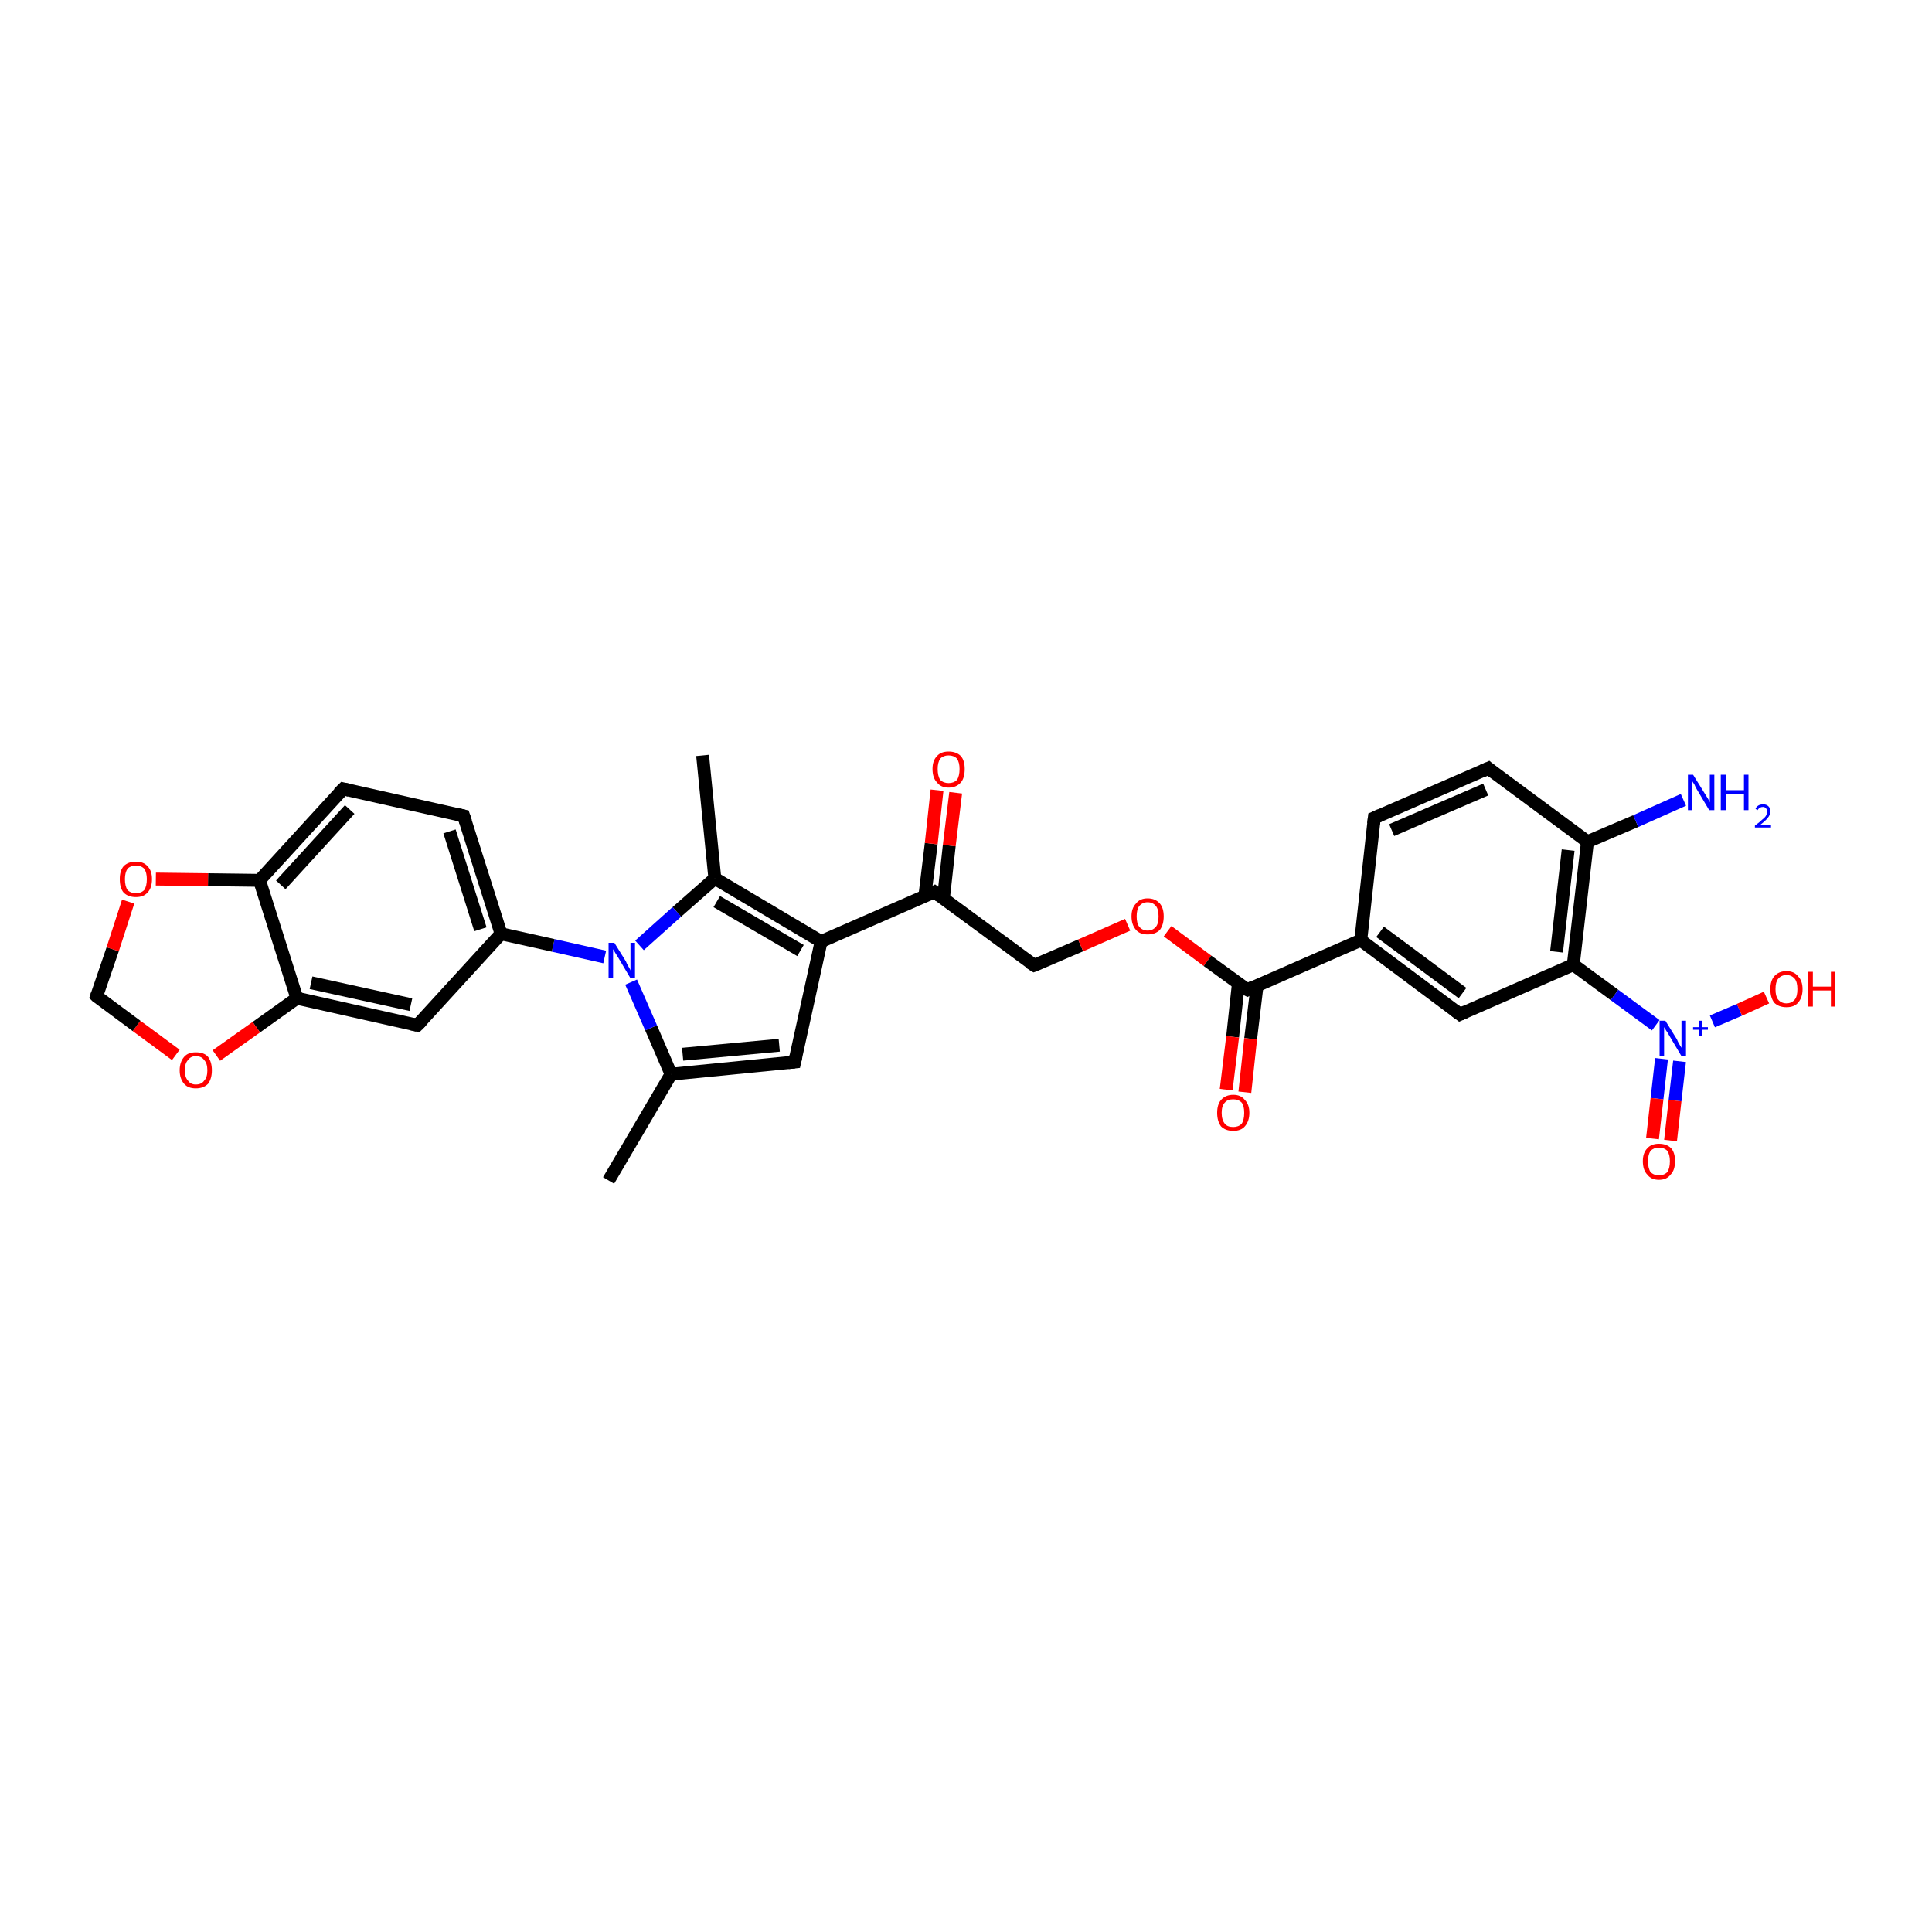 <?xml version='1.0' encoding='iso-8859-1'?>
<svg version='1.1' baseProfile='full'
              xmlns='http://www.w3.org/2000/svg'
                      xmlns:rdkit='http://www.rdkit.org/xml'
                      xmlns:xlink='http://www.w3.org/1999/xlink'
                  xml:space='preserve'
width='300px' height='300px' viewBox='0 0 300 300'>
<!-- END OF HEADER -->
<rect style='opacity:1.0;fill:#FFFFFF;stroke:none' width='300.0' height='300.0' x='0.0' y='0.0'> </rect>
<path class='bond-0 atom-0 atom-1' d='M 94.5,183.3 L 104.2,166.8' style='fill:none;fill-rule:evenodd;stroke:#000000;stroke-width:2.0px;stroke-linecap:butt;stroke-linejoin:miter;stroke-opacity:1' />
<path class='bond-1 atom-1 atom-2' d='M 104.2,166.8 L 123.4,164.9' style='fill:none;fill-rule:evenodd;stroke:#000000;stroke-width:2.0px;stroke-linecap:butt;stroke-linejoin:miter;stroke-opacity:1' />
<path class='bond-1 atom-1 atom-2' d='M 106.0,163.7 L 121.0,162.3' style='fill:none;fill-rule:evenodd;stroke:#000000;stroke-width:2.0px;stroke-linecap:butt;stroke-linejoin:miter;stroke-opacity:1' />
<path class='bond-2 atom-1 atom-5' d='M 104.2,166.8 L 101.1,159.6' style='fill:none;fill-rule:evenodd;stroke:#000000;stroke-width:2.0px;stroke-linecap:butt;stroke-linejoin:miter;stroke-opacity:1' />
<path class='bond-2 atom-1 atom-5' d='M 101.1,159.6 L 98.0,152.5' style='fill:none;fill-rule:evenodd;stroke:#0000FF;stroke-width:2.0px;stroke-linecap:butt;stroke-linejoin:miter;stroke-opacity:1' />
<path class='bond-3 atom-2 atom-3' d='M 123.4,164.9 L 127.5,146.2' style='fill:none;fill-rule:evenodd;stroke:#000000;stroke-width:2.0px;stroke-linecap:butt;stroke-linejoin:miter;stroke-opacity:1' />
<path class='bond-4 atom-3 atom-4' d='M 127.5,146.2 L 111.0,136.4' style='fill:none;fill-rule:evenodd;stroke:#000000;stroke-width:2.0px;stroke-linecap:butt;stroke-linejoin:miter;stroke-opacity:1' />
<path class='bond-4 atom-3 atom-4' d='M 124.3,147.6 L 111.3,140.0' style='fill:none;fill-rule:evenodd;stroke:#000000;stroke-width:2.0px;stroke-linecap:butt;stroke-linejoin:miter;stroke-opacity:1' />
<path class='bond-5 atom-3 atom-16' d='M 127.5,146.2 L 145.1,138.5' style='fill:none;fill-rule:evenodd;stroke:#000000;stroke-width:2.0px;stroke-linecap:butt;stroke-linejoin:miter;stroke-opacity:1' />
<path class='bond-6 atom-4 atom-5' d='M 111.0,136.4 L 105.1,141.6' style='fill:none;fill-rule:evenodd;stroke:#000000;stroke-width:2.0px;stroke-linecap:butt;stroke-linejoin:miter;stroke-opacity:1' />
<path class='bond-6 atom-4 atom-5' d='M 105.1,141.6 L 99.3,146.8' style='fill:none;fill-rule:evenodd;stroke:#0000FF;stroke-width:2.0px;stroke-linecap:butt;stroke-linejoin:miter;stroke-opacity:1' />
<path class='bond-7 atom-4 atom-15' d='M 111.0,136.4 L 109.1,117.3' style='fill:none;fill-rule:evenodd;stroke:#000000;stroke-width:2.0px;stroke-linecap:butt;stroke-linejoin:miter;stroke-opacity:1' />
<path class='bond-8 atom-5 atom-6' d='M 93.9,148.6 L 85.9,146.8' style='fill:none;fill-rule:evenodd;stroke:#0000FF;stroke-width:2.0px;stroke-linecap:butt;stroke-linejoin:miter;stroke-opacity:1' />
<path class='bond-8 atom-5 atom-6' d='M 85.9,146.8 L 77.8,145.0' style='fill:none;fill-rule:evenodd;stroke:#000000;stroke-width:2.0px;stroke-linecap:butt;stroke-linejoin:miter;stroke-opacity:1' />
<path class='bond-9 atom-6 atom-7' d='M 77.8,145.0 L 72.0,126.7' style='fill:none;fill-rule:evenodd;stroke:#000000;stroke-width:2.0px;stroke-linecap:butt;stroke-linejoin:miter;stroke-opacity:1' />
<path class='bond-9 atom-6 atom-7' d='M 74.6,144.3 L 69.8,129.1' style='fill:none;fill-rule:evenodd;stroke:#000000;stroke-width:2.0px;stroke-linecap:butt;stroke-linejoin:miter;stroke-opacity:1' />
<path class='bond-10 atom-6 atom-11' d='M 77.8,145.0 L 64.8,159.2' style='fill:none;fill-rule:evenodd;stroke:#000000;stroke-width:2.0px;stroke-linecap:butt;stroke-linejoin:miter;stroke-opacity:1' />
<path class='bond-11 atom-7 atom-8' d='M 72.0,126.7 L 53.3,122.5' style='fill:none;fill-rule:evenodd;stroke:#000000;stroke-width:2.0px;stroke-linecap:butt;stroke-linejoin:miter;stroke-opacity:1' />
<path class='bond-12 atom-8 atom-9' d='M 53.3,122.5 L 40.3,136.7' style='fill:none;fill-rule:evenodd;stroke:#000000;stroke-width:2.0px;stroke-linecap:butt;stroke-linejoin:miter;stroke-opacity:1' />
<path class='bond-12 atom-8 atom-9' d='M 54.3,125.7 L 43.6,137.4' style='fill:none;fill-rule:evenodd;stroke:#000000;stroke-width:2.0px;stroke-linecap:butt;stroke-linejoin:miter;stroke-opacity:1' />
<path class='bond-13 atom-9 atom-10' d='M 40.3,136.7 L 46.1,155.0' style='fill:none;fill-rule:evenodd;stroke:#000000;stroke-width:2.0px;stroke-linecap:butt;stroke-linejoin:miter;stroke-opacity:1' />
<path class='bond-14 atom-9 atom-14' d='M 40.3,136.7 L 32.3,136.6' style='fill:none;fill-rule:evenodd;stroke:#000000;stroke-width:2.0px;stroke-linecap:butt;stroke-linejoin:miter;stroke-opacity:1' />
<path class='bond-14 atom-9 atom-14' d='M 32.3,136.6 L 24.2,136.5' style='fill:none;fill-rule:evenodd;stroke:#FF0000;stroke-width:2.0px;stroke-linecap:butt;stroke-linejoin:miter;stroke-opacity:1' />
<path class='bond-15 atom-10 atom-11' d='M 46.1,155.0 L 64.8,159.2' style='fill:none;fill-rule:evenodd;stroke:#000000;stroke-width:2.0px;stroke-linecap:butt;stroke-linejoin:miter;stroke-opacity:1' />
<path class='bond-15 atom-10 atom-11' d='M 48.3,152.6 L 63.8,156.0' style='fill:none;fill-rule:evenodd;stroke:#000000;stroke-width:2.0px;stroke-linecap:butt;stroke-linejoin:miter;stroke-opacity:1' />
<path class='bond-16 atom-10 atom-12' d='M 46.1,155.0 L 39.8,159.5' style='fill:none;fill-rule:evenodd;stroke:#000000;stroke-width:2.0px;stroke-linecap:butt;stroke-linejoin:miter;stroke-opacity:1' />
<path class='bond-16 atom-10 atom-12' d='M 39.8,159.5 L 33.6,163.9' style='fill:none;fill-rule:evenodd;stroke:#FF0000;stroke-width:2.0px;stroke-linecap:butt;stroke-linejoin:miter;stroke-opacity:1' />
<path class='bond-17 atom-12 atom-13' d='M 27.3,163.8 L 21.2,159.3' style='fill:none;fill-rule:evenodd;stroke:#FF0000;stroke-width:2.0px;stroke-linecap:butt;stroke-linejoin:miter;stroke-opacity:1' />
<path class='bond-17 atom-12 atom-13' d='M 21.2,159.3 L 15.0,154.7' style='fill:none;fill-rule:evenodd;stroke:#000000;stroke-width:2.0px;stroke-linecap:butt;stroke-linejoin:miter;stroke-opacity:1' />
<path class='bond-18 atom-13 atom-14' d='M 15.0,154.7 L 17.5,147.4' style='fill:none;fill-rule:evenodd;stroke:#000000;stroke-width:2.0px;stroke-linecap:butt;stroke-linejoin:miter;stroke-opacity:1' />
<path class='bond-18 atom-13 atom-14' d='M 17.5,147.4 L 19.9,140.0' style='fill:none;fill-rule:evenodd;stroke:#FF0000;stroke-width:2.0px;stroke-linecap:butt;stroke-linejoin:miter;stroke-opacity:1' />
<path class='bond-19 atom-16 atom-17' d='M 146.5,139.5 L 147.4,131.3' style='fill:none;fill-rule:evenodd;stroke:#000000;stroke-width:2.0px;stroke-linecap:butt;stroke-linejoin:miter;stroke-opacity:1' />
<path class='bond-19 atom-16 atom-17' d='M 147.4,131.3 L 148.4,123.1' style='fill:none;fill-rule:evenodd;stroke:#FF0000;stroke-width:2.0px;stroke-linecap:butt;stroke-linejoin:miter;stroke-opacity:1' />
<path class='bond-19 atom-16 atom-17' d='M 143.6,139.2 L 144.6,131.0' style='fill:none;fill-rule:evenodd;stroke:#000000;stroke-width:2.0px;stroke-linecap:butt;stroke-linejoin:miter;stroke-opacity:1' />
<path class='bond-19 atom-16 atom-17' d='M 144.6,131.0 L 145.5,122.7' style='fill:none;fill-rule:evenodd;stroke:#FF0000;stroke-width:2.0px;stroke-linecap:butt;stroke-linejoin:miter;stroke-opacity:1' />
<path class='bond-20 atom-16 atom-18' d='M 145.1,138.5 L 160.6,149.9' style='fill:none;fill-rule:evenodd;stroke:#000000;stroke-width:2.0px;stroke-linecap:butt;stroke-linejoin:miter;stroke-opacity:1' />
<path class='bond-21 atom-18 atom-19' d='M 160.6,149.9 L 167.8,146.8' style='fill:none;fill-rule:evenodd;stroke:#000000;stroke-width:2.0px;stroke-linecap:butt;stroke-linejoin:miter;stroke-opacity:1' />
<path class='bond-21 atom-18 atom-19' d='M 167.8,146.8 L 175.1,143.6' style='fill:none;fill-rule:evenodd;stroke:#FF0000;stroke-width:2.0px;stroke-linecap:butt;stroke-linejoin:miter;stroke-opacity:1' />
<path class='bond-22 atom-19 atom-20' d='M 181.3,144.6 L 187.5,149.2' style='fill:none;fill-rule:evenodd;stroke:#FF0000;stroke-width:2.0px;stroke-linecap:butt;stroke-linejoin:miter;stroke-opacity:1' />
<path class='bond-22 atom-19 atom-20' d='M 187.5,149.2 L 193.7,153.7' style='fill:none;fill-rule:evenodd;stroke:#000000;stroke-width:2.0px;stroke-linecap:butt;stroke-linejoin:miter;stroke-opacity:1' />
<path class='bond-23 atom-20 atom-21' d='M 192.3,152.7 L 191.4,161.0' style='fill:none;fill-rule:evenodd;stroke:#000000;stroke-width:2.0px;stroke-linecap:butt;stroke-linejoin:miter;stroke-opacity:1' />
<path class='bond-23 atom-20 atom-21' d='M 191.4,161.0 L 190.4,169.2' style='fill:none;fill-rule:evenodd;stroke:#FF0000;stroke-width:2.0px;stroke-linecap:butt;stroke-linejoin:miter;stroke-opacity:1' />
<path class='bond-23 atom-20 atom-21' d='M 195.2,153.0 L 194.2,161.3' style='fill:none;fill-rule:evenodd;stroke:#000000;stroke-width:2.0px;stroke-linecap:butt;stroke-linejoin:miter;stroke-opacity:1' />
<path class='bond-23 atom-20 atom-21' d='M 194.2,161.3 L 193.3,169.6' style='fill:none;fill-rule:evenodd;stroke:#FF0000;stroke-width:2.0px;stroke-linecap:butt;stroke-linejoin:miter;stroke-opacity:1' />
<path class='bond-24 atom-20 atom-22' d='M 193.7,153.7 L 211.3,146.0' style='fill:none;fill-rule:evenodd;stroke:#000000;stroke-width:2.0px;stroke-linecap:butt;stroke-linejoin:miter;stroke-opacity:1' />
<path class='bond-25 atom-22 atom-23' d='M 211.3,146.0 L 226.7,157.5' style='fill:none;fill-rule:evenodd;stroke:#000000;stroke-width:2.0px;stroke-linecap:butt;stroke-linejoin:miter;stroke-opacity:1' />
<path class='bond-25 atom-22 atom-23' d='M 214.3,144.7 L 227.1,154.2' style='fill:none;fill-rule:evenodd;stroke:#000000;stroke-width:2.0px;stroke-linecap:butt;stroke-linejoin:miter;stroke-opacity:1' />
<path class='bond-26 atom-22 atom-28' d='M 211.3,146.0 L 213.4,127.0' style='fill:none;fill-rule:evenodd;stroke:#000000;stroke-width:2.0px;stroke-linecap:butt;stroke-linejoin:miter;stroke-opacity:1' />
<path class='bond-27 atom-23 atom-24' d='M 226.7,157.5 L 244.3,149.8' style='fill:none;fill-rule:evenodd;stroke:#000000;stroke-width:2.0px;stroke-linecap:butt;stroke-linejoin:miter;stroke-opacity:1' />
<path class='bond-28 atom-24 atom-25' d='M 244.3,149.8 L 246.5,130.7' style='fill:none;fill-rule:evenodd;stroke:#000000;stroke-width:2.0px;stroke-linecap:butt;stroke-linejoin:miter;stroke-opacity:1' />
<path class='bond-28 atom-24 atom-25' d='M 241.7,147.8 L 243.5,132.0' style='fill:none;fill-rule:evenodd;stroke:#000000;stroke-width:2.0px;stroke-linecap:butt;stroke-linejoin:miter;stroke-opacity:1' />
<path class='bond-29 atom-24 atom-29' d='M 244.3,149.8 L 250.7,154.5' style='fill:none;fill-rule:evenodd;stroke:#000000;stroke-width:2.0px;stroke-linecap:butt;stroke-linejoin:miter;stroke-opacity:1' />
<path class='bond-29 atom-24 atom-29' d='M 250.7,154.5 L 257.1,159.2' style='fill:none;fill-rule:evenodd;stroke:#0000FF;stroke-width:2.0px;stroke-linecap:butt;stroke-linejoin:miter;stroke-opacity:1' />
<path class='bond-30 atom-25 atom-26' d='M 246.5,130.7 L 254.0,127.5' style='fill:none;fill-rule:evenodd;stroke:#000000;stroke-width:2.0px;stroke-linecap:butt;stroke-linejoin:miter;stroke-opacity:1' />
<path class='bond-30 atom-25 atom-26' d='M 254.0,127.5 L 261.4,124.2' style='fill:none;fill-rule:evenodd;stroke:#0000FF;stroke-width:2.0px;stroke-linecap:butt;stroke-linejoin:miter;stroke-opacity:1' />
<path class='bond-31 atom-25 atom-27' d='M 246.5,130.7 L 231.1,119.3' style='fill:none;fill-rule:evenodd;stroke:#000000;stroke-width:2.0px;stroke-linecap:butt;stroke-linejoin:miter;stroke-opacity:1' />
<path class='bond-32 atom-27 atom-28' d='M 231.1,119.3 L 213.4,127.0' style='fill:none;fill-rule:evenodd;stroke:#000000;stroke-width:2.0px;stroke-linecap:butt;stroke-linejoin:miter;stroke-opacity:1' />
<path class='bond-32 atom-27 atom-28' d='M 230.7,122.6 L 216.1,128.9' style='fill:none;fill-rule:evenodd;stroke:#000000;stroke-width:2.0px;stroke-linecap:butt;stroke-linejoin:miter;stroke-opacity:1' />
<path class='bond-33 atom-29 atom-30' d='M 258.0,164.4 L 257.3,170.6' style='fill:none;fill-rule:evenodd;stroke:#0000FF;stroke-width:2.0px;stroke-linecap:butt;stroke-linejoin:miter;stroke-opacity:1' />
<path class='bond-33 atom-29 atom-30' d='M 257.3,170.6 L 256.6,176.8' style='fill:none;fill-rule:evenodd;stroke:#FF0000;stroke-width:2.0px;stroke-linecap:butt;stroke-linejoin:miter;stroke-opacity:1' />
<path class='bond-33 atom-29 atom-30' d='M 260.8,164.8 L 260.1,170.9' style='fill:none;fill-rule:evenodd;stroke:#0000FF;stroke-width:2.0px;stroke-linecap:butt;stroke-linejoin:miter;stroke-opacity:1' />
<path class='bond-33 atom-29 atom-30' d='M 260.1,170.9 L 259.4,177.1' style='fill:none;fill-rule:evenodd;stroke:#FF0000;stroke-width:2.0px;stroke-linecap:butt;stroke-linejoin:miter;stroke-opacity:1' />
<path class='bond-34 atom-29 atom-31' d='M 265.9,158.6 L 270.1,156.8' style='fill:none;fill-rule:evenodd;stroke:#0000FF;stroke-width:2.0px;stroke-linecap:butt;stroke-linejoin:miter;stroke-opacity:1' />
<path class='bond-34 atom-29 atom-31' d='M 270.1,156.8 L 274.3,154.9' style='fill:none;fill-rule:evenodd;stroke:#FF0000;stroke-width:2.0px;stroke-linecap:butt;stroke-linejoin:miter;stroke-opacity:1' />
<path d='M 122.4,165.0 L 123.4,164.9 L 123.6,164.0' style='fill:none;stroke:#000000;stroke-width:2.0px;stroke-linecap:butt;stroke-linejoin:miter;stroke-opacity:1;' />
<path d='M 72.3,127.6 L 72.0,126.7 L 71.1,126.5' style='fill:none;stroke:#000000;stroke-width:2.0px;stroke-linecap:butt;stroke-linejoin:miter;stroke-opacity:1;' />
<path d='M 54.2,122.7 L 53.3,122.5 L 52.6,123.2' style='fill:none;stroke:#000000;stroke-width:2.0px;stroke-linecap:butt;stroke-linejoin:miter;stroke-opacity:1;' />
<path d='M 65.5,158.5 L 64.8,159.2 L 63.9,159.0' style='fill:none;stroke:#000000;stroke-width:2.0px;stroke-linecap:butt;stroke-linejoin:miter;stroke-opacity:1;' />
<path d='M 15.3,155.0 L 15.0,154.7 L 15.1,154.4' style='fill:none;stroke:#000000;stroke-width:2.0px;stroke-linecap:butt;stroke-linejoin:miter;stroke-opacity:1;' />
<path d='M 144.3,138.9 L 145.1,138.5 L 145.9,139.1' style='fill:none;stroke:#000000;stroke-width:2.0px;stroke-linecap:butt;stroke-linejoin:miter;stroke-opacity:1;' />
<path d='M 159.8,149.4 L 160.6,149.9 L 160.9,149.8' style='fill:none;stroke:#000000;stroke-width:2.0px;stroke-linecap:butt;stroke-linejoin:miter;stroke-opacity:1;' />
<path d='M 193.3,153.5 L 193.7,153.7 L 194.5,153.3' style='fill:none;stroke:#000000;stroke-width:2.0px;stroke-linecap:butt;stroke-linejoin:miter;stroke-opacity:1;' />
<path d='M 225.9,156.9 L 226.7,157.5 L 227.6,157.1' style='fill:none;stroke:#000000;stroke-width:2.0px;stroke-linecap:butt;stroke-linejoin:miter;stroke-opacity:1;' />
<path d='M 231.8,119.9 L 231.1,119.3 L 230.2,119.7' style='fill:none;stroke:#000000;stroke-width:2.0px;stroke-linecap:butt;stroke-linejoin:miter;stroke-opacity:1;' />
<path d='M 213.3,127.9 L 213.4,127.0 L 214.3,126.6' style='fill:none;stroke:#000000;stroke-width:2.0px;stroke-linecap:butt;stroke-linejoin:miter;stroke-opacity:1;' />
<path class='atom-5' d='M 95.4 146.4
L 97.2 149.3
Q 97.3 149.6, 97.6 150.1
Q 97.9 150.6, 97.9 150.7
L 97.9 146.4
L 98.6 146.4
L 98.6 151.9
L 97.9 151.9
L 96.0 148.7
Q 95.8 148.4, 95.5 147.9
Q 95.3 147.5, 95.2 147.4
L 95.2 151.9
L 94.5 151.9
L 94.5 146.4
L 95.4 146.4
' fill='#0000FF'/>
<path class='atom-12' d='M 27.9 166.2
Q 27.9 164.9, 28.6 164.1
Q 29.2 163.4, 30.4 163.4
Q 31.7 163.4, 32.3 164.1
Q 32.9 164.9, 32.9 166.2
Q 32.9 167.5, 32.3 168.3
Q 31.6 169.0, 30.4 169.0
Q 29.2 169.0, 28.6 168.3
Q 27.9 167.5, 27.9 166.2
M 30.4 168.4
Q 31.3 168.4, 31.7 167.8
Q 32.2 167.3, 32.2 166.2
Q 32.2 165.1, 31.7 164.6
Q 31.3 164.0, 30.4 164.0
Q 29.6 164.0, 29.2 164.6
Q 28.7 165.1, 28.7 166.2
Q 28.7 167.3, 29.2 167.8
Q 29.6 168.4, 30.4 168.4
' fill='#FF0000'/>
<path class='atom-14' d='M 18.6 136.5
Q 18.6 135.2, 19.2 134.5
Q 19.9 133.8, 21.1 133.8
Q 22.3 133.8, 22.9 134.5
Q 23.6 135.2, 23.6 136.5
Q 23.6 137.9, 22.9 138.6
Q 22.3 139.3, 21.1 139.3
Q 19.9 139.3, 19.2 138.6
Q 18.6 137.9, 18.6 136.5
M 21.1 138.7
Q 21.9 138.7, 22.4 138.2
Q 22.8 137.6, 22.8 136.5
Q 22.8 135.5, 22.4 134.9
Q 21.9 134.4, 21.1 134.4
Q 20.3 134.4, 19.8 134.9
Q 19.4 135.5, 19.4 136.5
Q 19.4 137.6, 19.8 138.2
Q 20.3 138.7, 21.1 138.7
' fill='#FF0000'/>
<path class='atom-17' d='M 144.8 119.4
Q 144.8 118.1, 145.5 117.4
Q 146.1 116.7, 147.3 116.7
Q 148.5 116.7, 149.2 117.4
Q 149.8 118.1, 149.8 119.4
Q 149.8 120.8, 149.2 121.5
Q 148.5 122.3, 147.3 122.3
Q 146.1 122.3, 145.5 121.5
Q 144.8 120.8, 144.8 119.4
M 147.3 121.6
Q 148.1 121.6, 148.6 121.1
Q 149.0 120.5, 149.0 119.4
Q 149.0 118.4, 148.6 117.8
Q 148.1 117.3, 147.3 117.3
Q 146.5 117.3, 146.0 117.8
Q 145.6 118.4, 145.6 119.4
Q 145.6 120.5, 146.0 121.1
Q 146.5 121.6, 147.3 121.6
' fill='#FF0000'/>
<path class='atom-19' d='M 175.7 142.3
Q 175.7 141.0, 176.4 140.3
Q 177.0 139.5, 178.2 139.5
Q 179.4 139.5, 180.1 140.3
Q 180.7 141.0, 180.7 142.3
Q 180.7 143.6, 180.1 144.4
Q 179.4 145.1, 178.2 145.1
Q 177.0 145.1, 176.4 144.4
Q 175.7 143.6, 175.7 142.3
M 178.2 144.5
Q 179.0 144.5, 179.5 143.9
Q 179.9 143.4, 179.9 142.3
Q 179.9 141.2, 179.5 140.7
Q 179.0 140.1, 178.2 140.1
Q 177.4 140.1, 176.9 140.7
Q 176.5 141.2, 176.5 142.3
Q 176.5 143.4, 176.9 143.9
Q 177.4 144.5, 178.2 144.5
' fill='#FF0000'/>
<path class='atom-21' d='M 189.0 172.8
Q 189.0 171.5, 189.6 170.8
Q 190.3 170.0, 191.5 170.0
Q 192.7 170.0, 193.3 170.8
Q 194.0 171.5, 194.0 172.8
Q 194.0 174.1, 193.3 174.9
Q 192.7 175.6, 191.5 175.6
Q 190.3 175.6, 189.6 174.9
Q 189.0 174.1, 189.0 172.8
M 191.5 175.0
Q 192.3 175.0, 192.8 174.5
Q 193.2 173.9, 193.2 172.8
Q 193.2 171.7, 192.8 171.2
Q 192.3 170.7, 191.5 170.7
Q 190.6 170.7, 190.2 171.2
Q 189.7 171.7, 189.7 172.8
Q 189.7 173.9, 190.2 174.5
Q 190.6 175.0, 191.5 175.0
' fill='#FF0000'/>
<path class='atom-26' d='M 262.9 120.3
L 264.7 123.2
Q 264.9 123.5, 265.2 124.0
Q 265.5 124.5, 265.5 124.6
L 265.5 120.3
L 266.2 120.3
L 266.2 125.8
L 265.4 125.8
L 263.5 122.6
Q 263.3 122.3, 263.1 121.8
Q 262.8 121.4, 262.8 121.3
L 262.8 125.8
L 262.1 125.8
L 262.1 120.3
L 262.9 120.3
' fill='#0000FF'/>
<path class='atom-26' d='M 267.2 120.3
L 268.0 120.3
L 268.0 122.7
L 270.8 122.7
L 270.8 120.3
L 271.5 120.3
L 271.5 125.8
L 270.8 125.8
L 270.8 123.3
L 268.0 123.3
L 268.0 125.8
L 267.2 125.8
L 267.2 120.3
' fill='#0000FF'/>
<path class='atom-26' d='M 272.6 125.6
Q 272.7 125.3, 273.0 125.1
Q 273.3 124.9, 273.8 124.9
Q 274.3 124.9, 274.6 125.2
Q 274.9 125.5, 274.9 126.0
Q 274.9 126.5, 274.5 127.0
Q 274.1 127.5, 273.3 128.1
L 275.0 128.1
L 275.0 128.5
L 272.5 128.5
L 272.5 128.2
Q 273.2 127.7, 273.6 127.3
Q 274.0 127.0, 274.2 126.7
Q 274.4 126.3, 274.4 126.0
Q 274.4 125.7, 274.2 125.5
Q 274.0 125.3, 273.8 125.3
Q 273.5 125.3, 273.3 125.4
Q 273.1 125.5, 272.9 125.8
L 272.6 125.6
' fill='#0000FF'/>
<path class='atom-29' d='M 258.6 158.5
L 260.4 161.4
Q 260.5 161.7, 260.8 162.2
Q 261.1 162.7, 261.1 162.7
L 261.1 158.5
L 261.8 158.5
L 261.8 164.0
L 261.1 164.0
L 259.2 160.8
Q 259.0 160.4, 258.7 160.0
Q 258.5 159.6, 258.4 159.5
L 258.4 164.0
L 257.7 164.0
L 257.7 158.5
L 258.6 158.5
' fill='#0000FF'/>
<path class='atom-29' d='M 262.9 159.5
L 263.8 159.5
L 263.8 158.5
L 264.3 158.5
L 264.3 159.5
L 265.2 159.5
L 265.2 159.9
L 264.3 159.9
L 264.3 160.9
L 263.8 160.9
L 263.8 159.9
L 262.9 159.9
L 262.9 159.5
' fill='#0000FF'/>
<path class='atom-30' d='M 255.1 180.3
Q 255.1 179.0, 255.8 178.3
Q 256.4 177.6, 257.6 177.6
Q 258.8 177.6, 259.5 178.3
Q 260.1 179.0, 260.1 180.3
Q 260.1 181.7, 259.4 182.4
Q 258.8 183.2, 257.6 183.2
Q 256.4 183.2, 255.8 182.4
Q 255.1 181.7, 255.1 180.3
M 257.6 182.5
Q 258.4 182.5, 258.9 182.0
Q 259.3 181.4, 259.3 180.3
Q 259.3 179.3, 258.9 178.7
Q 258.4 178.2, 257.6 178.2
Q 256.8 178.2, 256.3 178.7
Q 255.9 179.3, 255.9 180.3
Q 255.9 181.4, 256.3 182.0
Q 256.8 182.5, 257.6 182.5
' fill='#FF0000'/>
<path class='atom-31' d='M 274.9 153.6
Q 274.9 152.3, 275.5 151.6
Q 276.2 150.8, 277.4 150.8
Q 278.6 150.8, 279.2 151.6
Q 279.9 152.3, 279.9 153.6
Q 279.9 154.9, 279.2 155.7
Q 278.6 156.4, 277.4 156.4
Q 276.2 156.4, 275.5 155.7
Q 274.9 154.9, 274.9 153.6
M 277.4 155.8
Q 278.2 155.8, 278.7 155.2
Q 279.1 154.7, 279.1 153.6
Q 279.1 152.5, 278.7 152.0
Q 278.2 151.4, 277.4 151.4
Q 276.6 151.4, 276.1 152.0
Q 275.7 152.5, 275.7 153.6
Q 275.7 154.7, 276.1 155.2
Q 276.6 155.8, 277.4 155.8
' fill='#FF0000'/>
<path class='atom-31' d='M 280.7 150.9
L 281.5 150.9
L 281.5 153.2
L 284.3 153.2
L 284.3 150.9
L 285.0 150.9
L 285.0 156.3
L 284.3 156.3
L 284.3 153.8
L 281.5 153.8
L 281.5 156.3
L 280.7 156.3
L 280.7 150.9
' fill='#FF0000'/>
</svg>
